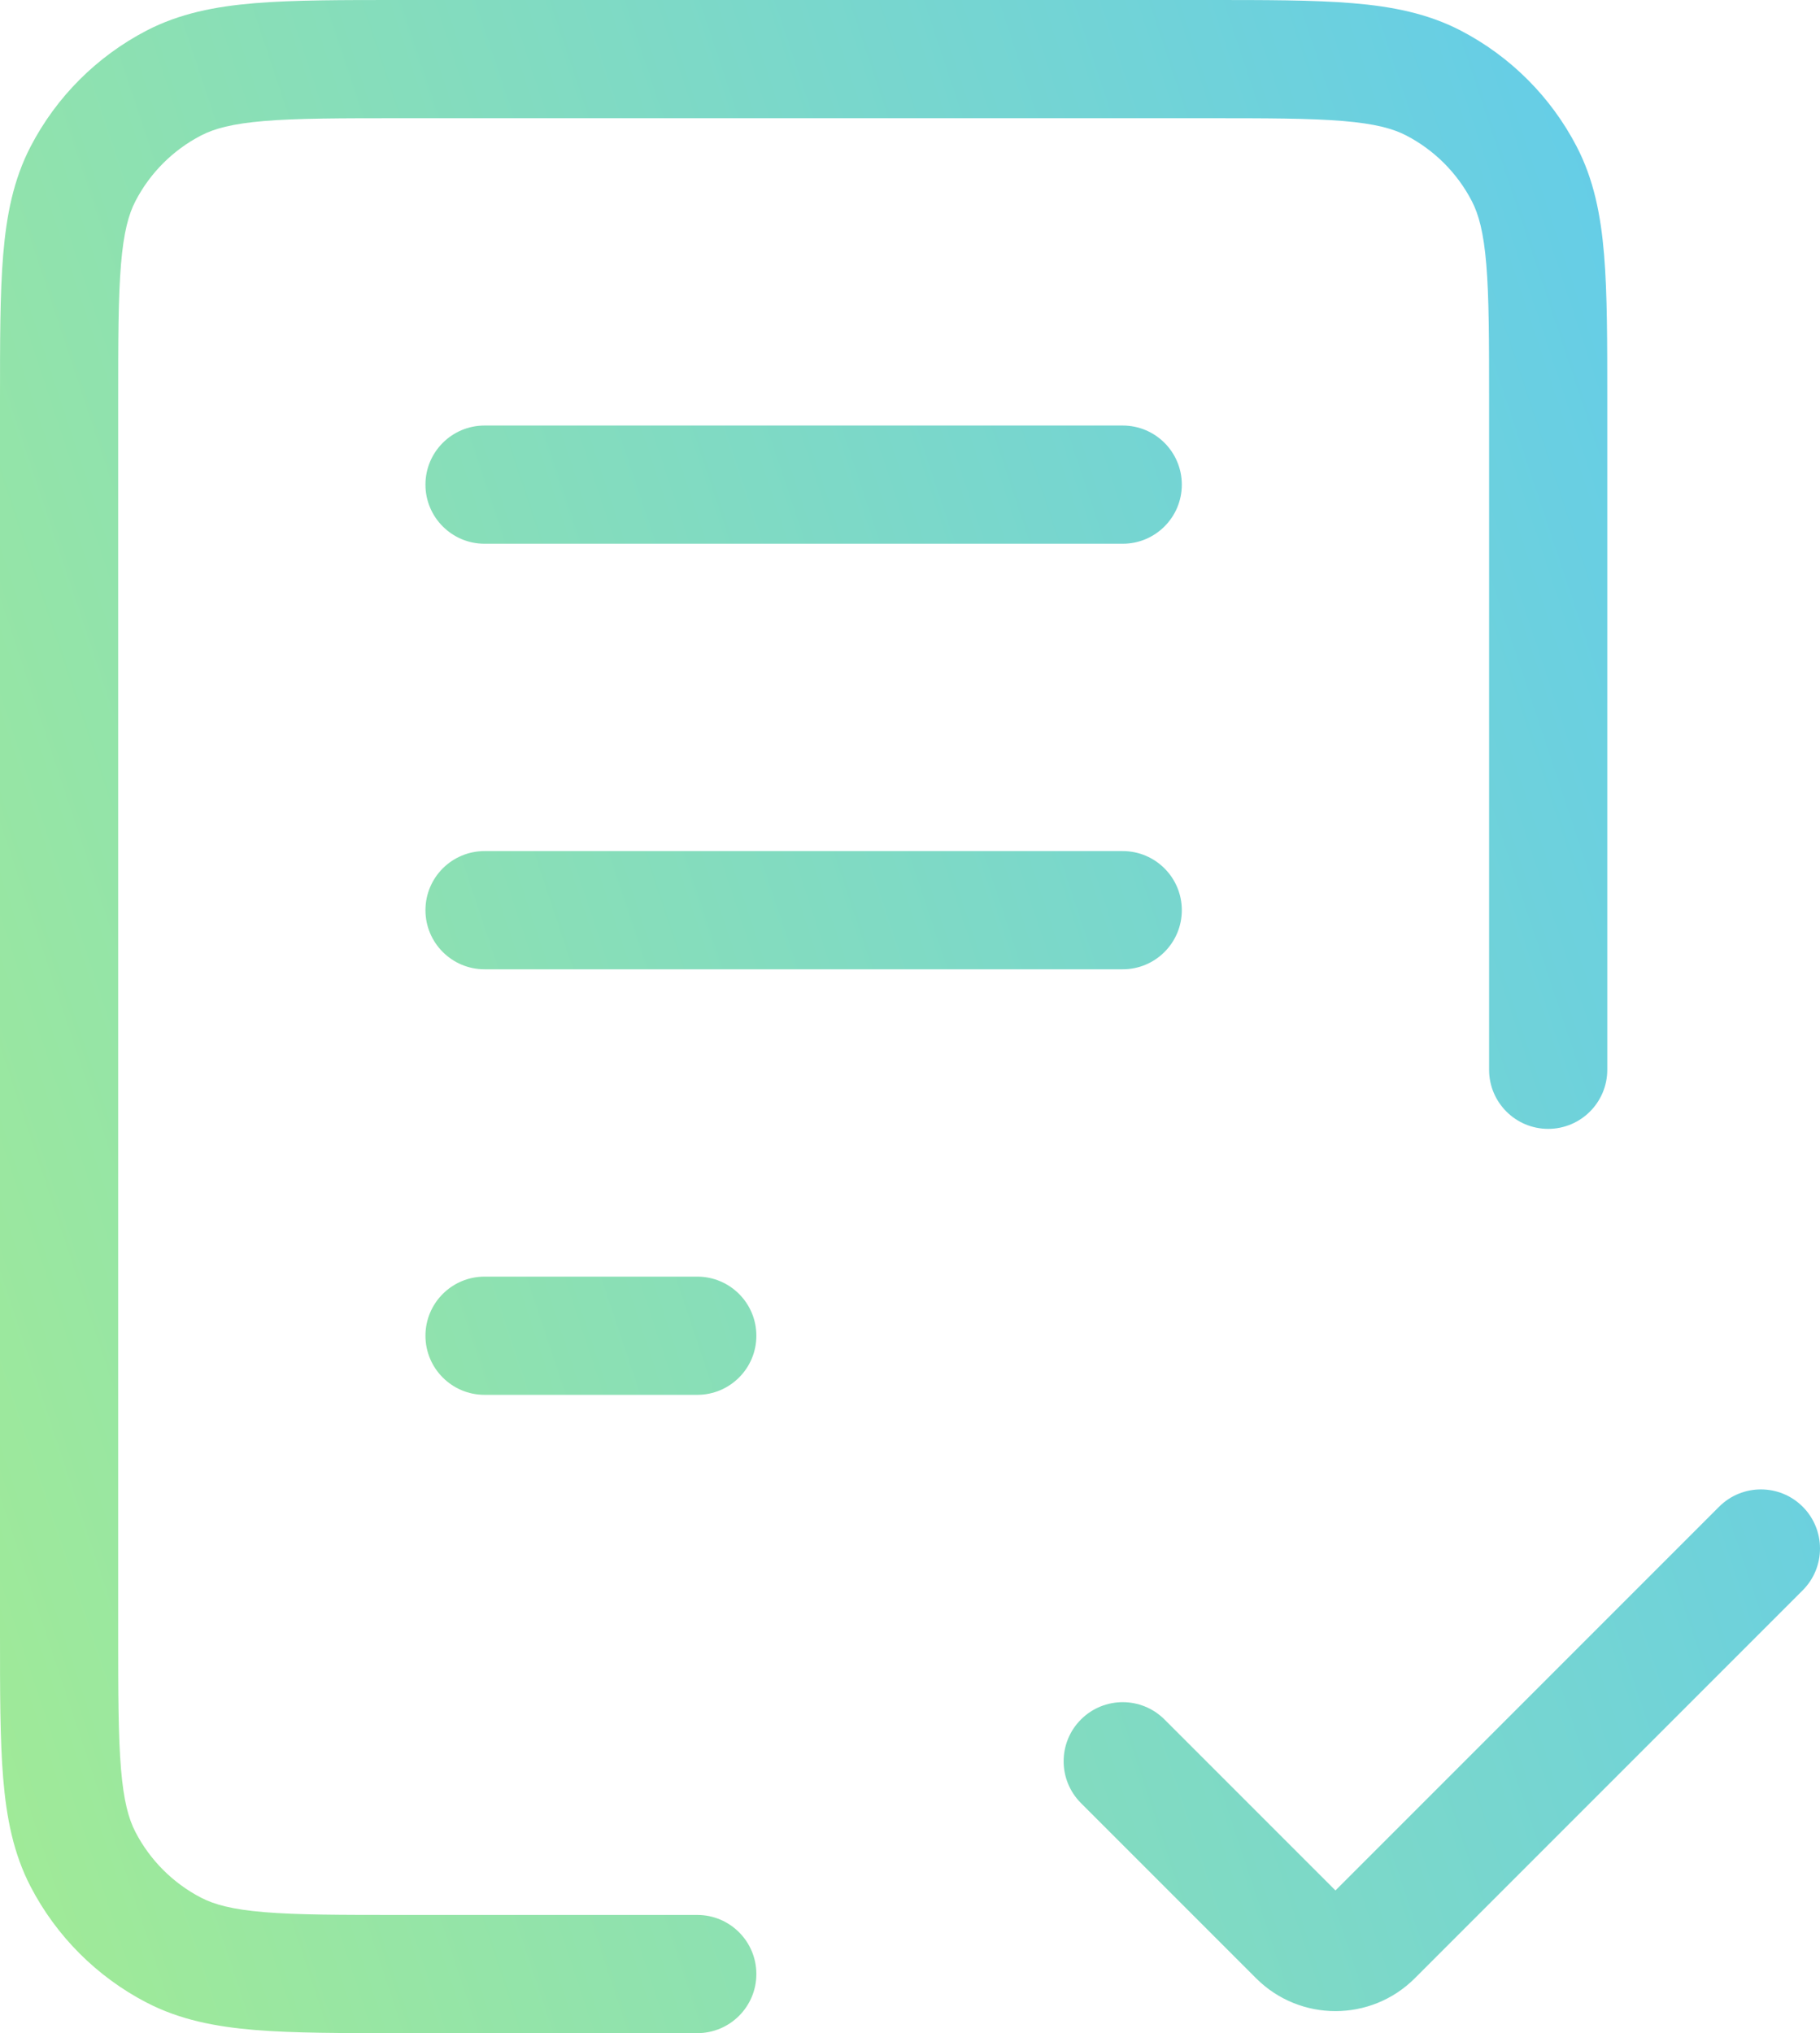 <svg width="154" height="172" viewBox="0 0 154 172" fill="none" xmlns="http://www.w3.org/2000/svg">
<path d="M41 108C38.239 108 36 110.239 36 113C36 115.761 38.239 118 41 118V108ZM59 118C61.761 118 64 115.761 64 113C64 110.239 61.761 108 59 108V118ZM41 72C38.239 72 36 74.239 36 77C36 79.761 38.239 82 41 82V72ZM95 82C97.761 82 100 79.761 100 77C100 74.239 97.761 72 95 72V82ZM41 36C38.239 36 36 38.239 36 41C36 43.761 38.239 46 41 46V36ZM95 46C97.761 46 100 43.761 100 41C100 38.239 97.761 36 95 36V46ZM126 90.5C126 93.261 128.239 95.5 131 95.5C133.761 95.5 136 93.261 136 90.5H126ZM59 172C61.761 172 64 169.761 64 167C64 164.239 61.761 162 59 162V172ZM14.703 164.973L17.007 160.536L17.007 160.536L14.703 164.973ZM7.027 157.298L2.589 159.602H2.589L7.027 157.298ZM121.298 7.027L118.993 11.464V11.464L121.298 7.027ZM128.973 14.703L124.536 17.007L124.536 17.007L128.973 14.703ZM14.703 7.027L12.398 2.589V2.589L14.703 7.027ZM7.027 14.703L2.589 12.398H2.589L7.027 14.703ZM116.182 163.818L119.718 167.354L116.182 163.818ZM152.536 134.536C154.488 132.583 154.488 129.417 152.536 127.464C150.583 125.512 147.417 125.512 145.464 127.464L152.536 134.536ZM109.818 163.818L106.282 167.354H106.282L109.818 163.818ZM98.535 145.464C96.583 143.512 93.417 143.512 91.465 145.464C89.512 147.417 89.512 150.583 91.465 152.536L98.535 145.464ZM41 118H59V108H41V118ZM41 82H95V72H41V82ZM41 46H95V36H41V46ZM33.98 10H102.02V0H33.98V10ZM126 33.98V90.5H136V33.98H126ZM59 162H33.98V172H59V162ZM10 138.02V33.98H0V138.02H10ZM33.98 162C28.771 162 25.169 161.996 22.374 161.764C19.638 161.537 18.125 161.117 17.007 160.536L12.398 169.41C15.181 170.856 18.181 171.45 21.546 171.73C24.852 172.004 28.939 172 33.98 172V162ZM0 138.02C0 143.061 -0.004 147.148 0.27 150.454C0.55 153.819 1.144 156.819 2.589 159.602L11.464 154.993C10.883 153.875 10.463 152.362 10.236 149.626C10.004 146.831 10 143.229 10 138.02H0ZM17.007 160.536C14.633 159.303 12.697 157.367 11.464 154.993L2.589 159.602C4.772 163.803 8.197 167.228 12.398 169.411L17.007 160.536ZM102.02 10C107.229 10 110.831 10.004 113.626 10.236C116.362 10.463 117.875 10.883 118.993 11.464L123.602 2.589C120.819 1.144 117.819 0.55 114.454 0.27C111.148 -0.004 107.061 0 102.02 0V10ZM136 33.98C136 28.939 136.004 24.852 135.73 21.546C135.45 18.181 134.856 15.181 133.411 12.398L124.536 17.007C125.117 18.125 125.537 19.638 125.764 22.374C125.996 25.169 126 28.771 126 33.98H136ZM118.993 11.464C121.367 12.697 123.303 14.633 124.536 17.007L133.411 12.398C131.228 8.197 127.803 4.772 123.602 2.589L118.993 11.464ZM33.98 0C28.939 0 24.852 -0.004 21.546 0.27C18.181 0.55 15.181 1.144 12.398 2.589L17.007 11.464C18.125 10.883 19.638 10.463 22.374 10.236C25.169 10.004 28.771 10 33.98 10V0ZM10 33.98C10 28.771 10.004 25.169 10.236 22.374C10.463 19.638 10.883 18.125 11.464 17.007L2.589 12.398C1.144 15.181 0.55 18.181 0.27 21.546C-0.004 24.852 0 28.939 0 33.98H10ZM12.398 2.589C8.197 4.772 4.772 8.197 2.589 12.398L11.464 17.007C12.697 14.633 14.633 12.697 17.007 11.464L12.398 2.589ZM119.718 167.354L152.536 134.536L145.464 127.464L112.646 160.282L119.718 167.354ZM113.354 160.282L98.535 145.464L91.465 152.536L106.282 167.354L113.354 160.282ZM112.646 160.282C112.842 160.087 113.158 160.087 113.354 160.282L106.282 167.354C109.992 171.064 116.008 171.064 119.718 167.354L112.646 160.282Z" fill="url(#paint0_linear_627_387)"/>
<defs>
<linearGradient id="paint0_linear_627_387" x1="-62" y1="140" x2="166" y2="64" gradientUnits="userSpaceOnUse">
<stop stop-color="#B2F37F"/>
<stop offset="1" stop-color="#61CBED"/>
</linearGradient>
</defs>
</svg>
